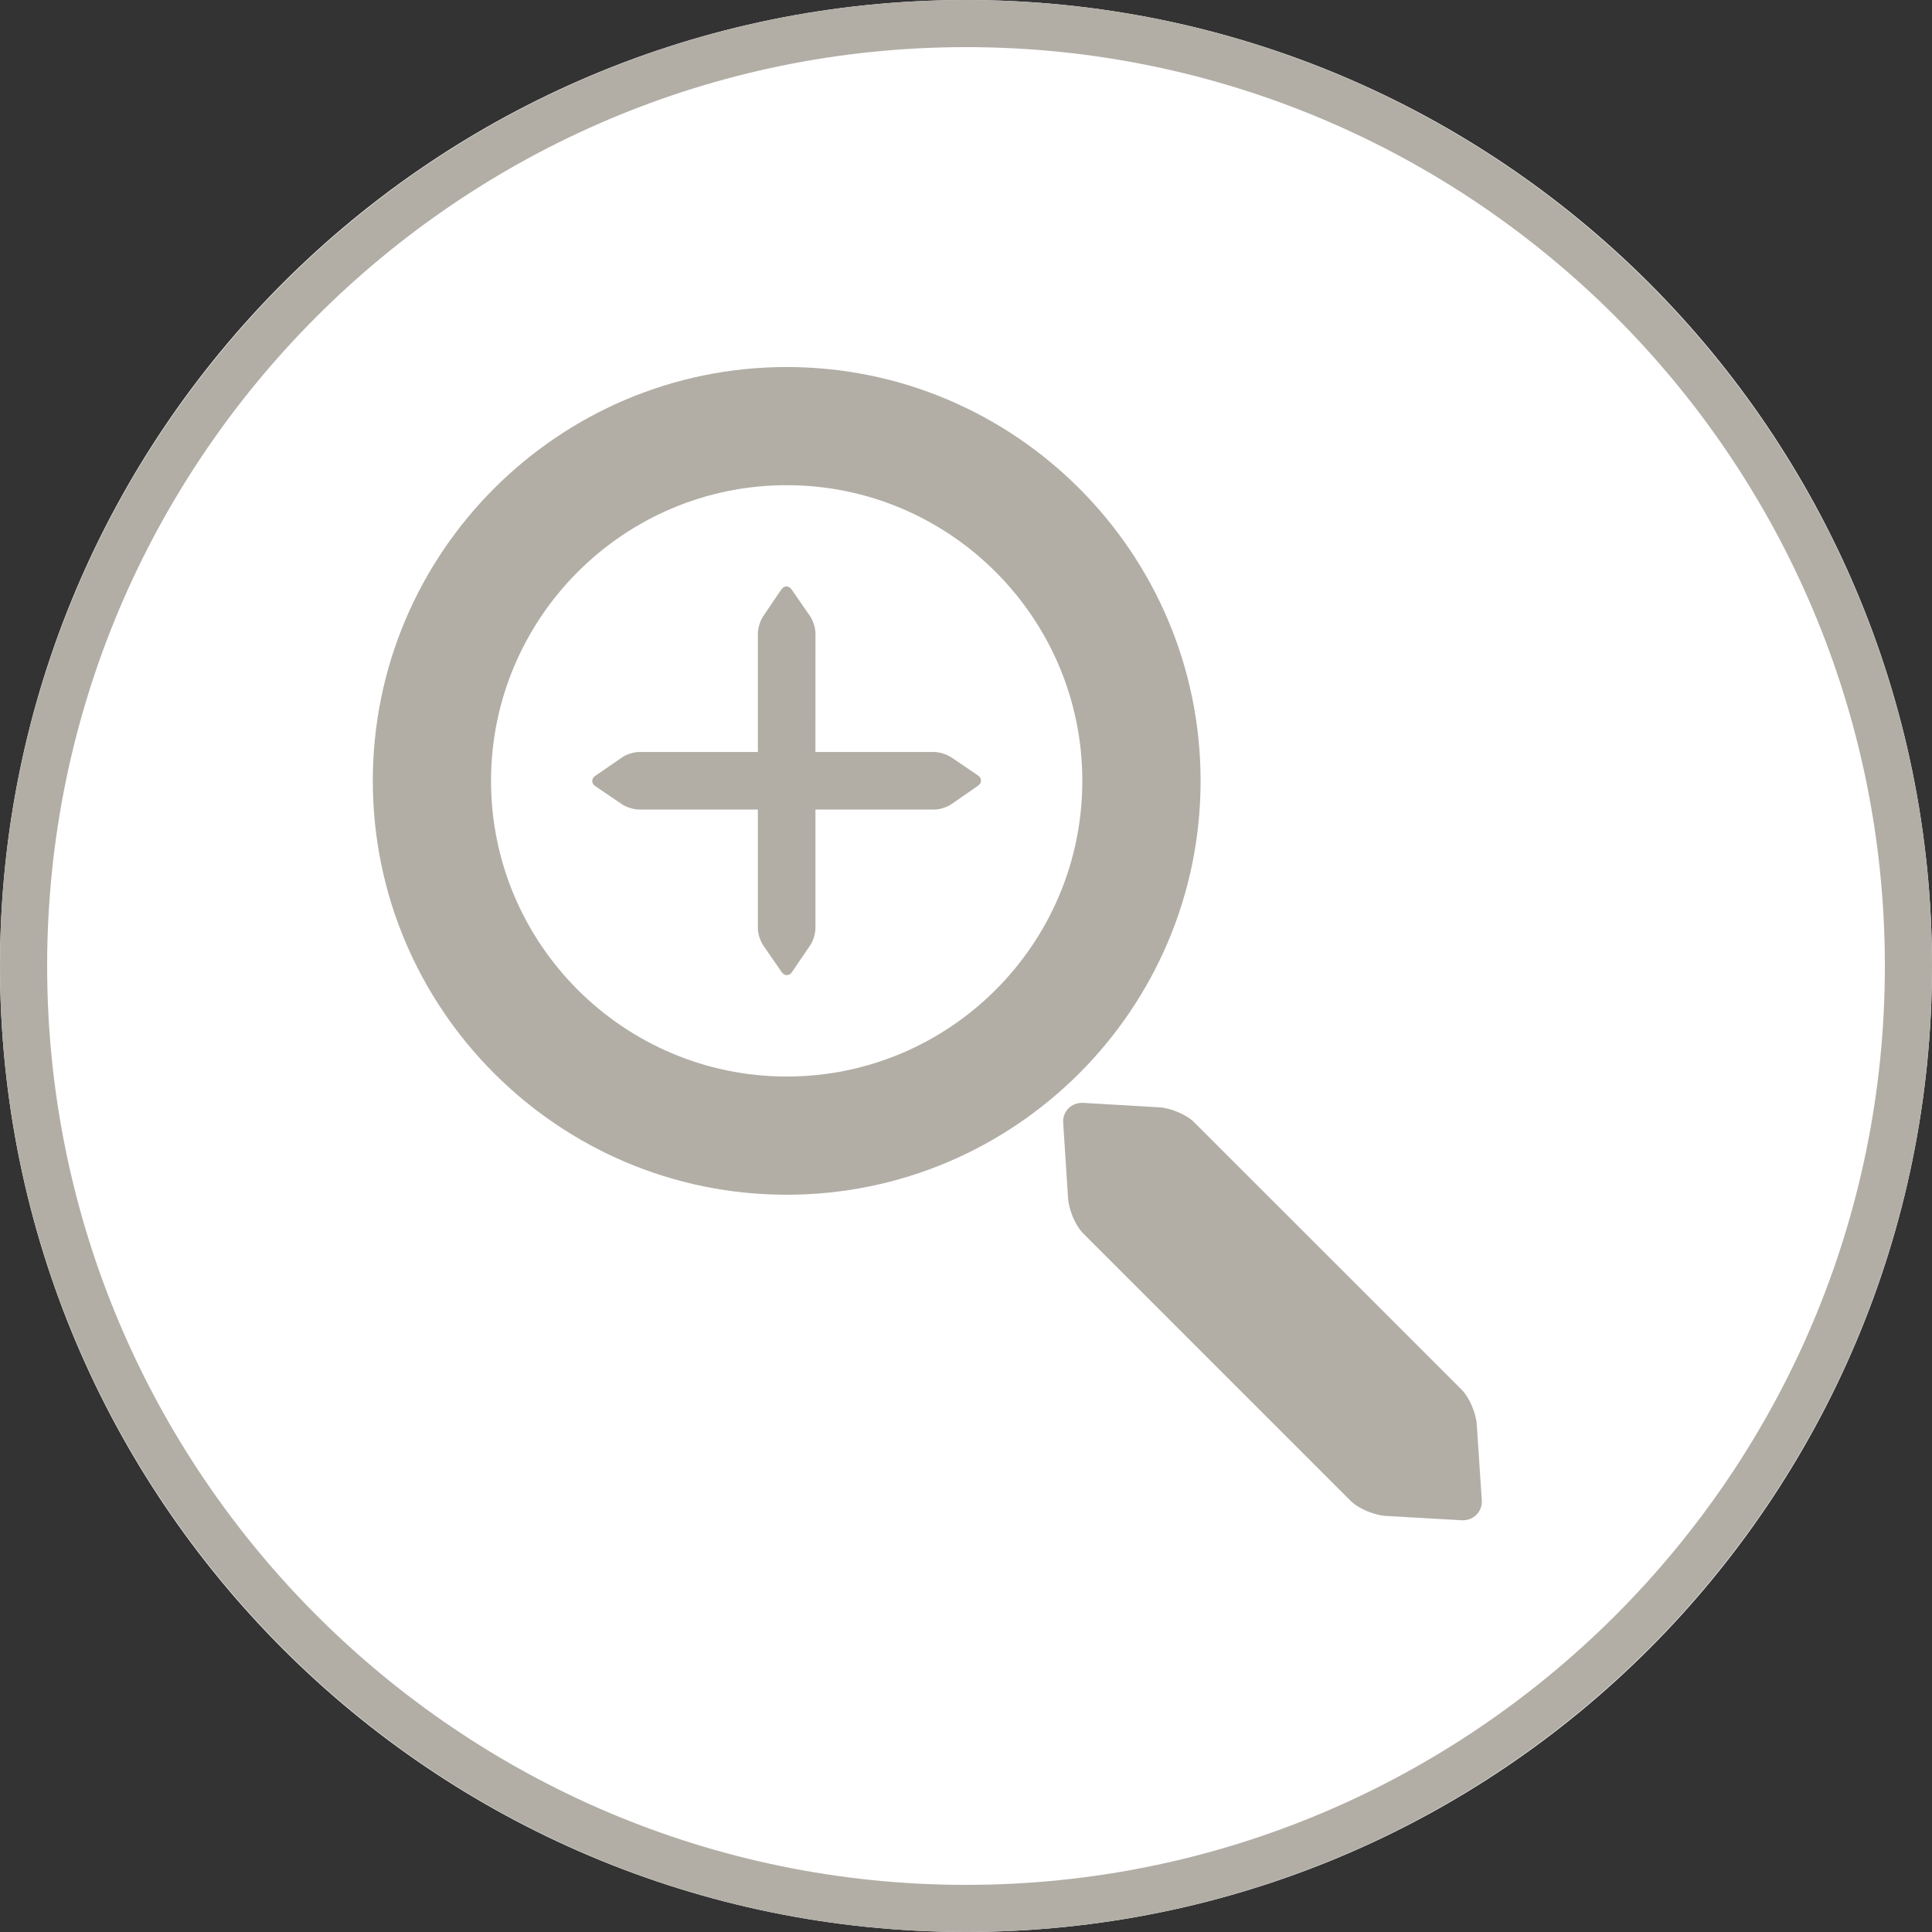 <?xml version="1.0" encoding="utf-8"?>
<!-- Generator: Adobe Illustrator 16.0.4, SVG Export Plug-In . SVG Version: 6.00 Build 0)  -->
<!DOCTYPE svg PUBLIC "-//W3C//DTD SVG 1.1//EN" "http://www.w3.org/Graphics/SVG/1.1/DTD/svg11.dtd">
<svg version="1.1" id="Layer_1" xmlns="http://www.w3.org/2000/svg" xmlns:xlink="http://www.w3.org/1999/xlink" x="0px" y="0px"
	 width="82px" height="82px" viewBox="0 0 82 82" enable-background="new 0 0 82 82" xml:space="preserve">
<rect x="0" y="0" width="82" height="82" fill="#333333" stroke="none"/>
<g>
	<path fill="#FFFFFF" d="M41,81.998c22.645,0,41-18.355,41-40.999C82,18.357,63.645,0.001,41,0.001c-22.644,0-41,18.356-41,40.998
		C0,63.643,18.356,81.998,41,81.998"/>
	<path fill="#B2AEA6" d="M33.389,20.593c-6.92,0-12.546,5.635-12.548,12.55c0,6.92,5.632,12.546,12.55,12.548
		c6.918,0,12.546-5.626,12.546-12.548C45.938,26.226,40.309,20.593,33.389,20.593 M33.389,50.708
		c-9.684,0.002-17.566-7.881-17.566-17.564c0-9.687,7.883-17.568,17.568-17.566c9.684-0.002,17.566,7.881,17.566,17.566
		C50.957,42.827,43.074,50.71,33.389,50.708"/>
	<path fill="#B2AEA6" d="M62.68,60.479c-0.029-0.502-0.32-1.17-0.637-1.49L50.684,47.632c-0.32-0.321-0.996-0.61-1.496-0.635
		l-3.209-0.187c-0.506-0.028-0.893,0.363-0.854,0.857l0.207,3.188c0.031,0.5,0.318,1.172,0.639,1.492l11.353,11.352
		c0.319,0.324,0.993,0.609,1.489,0.641l3.224,0.184c0.506,0.027,0.891-0.366,0.854-0.86L62.68,60.479z"/>
	<path fill="#B2AEA6" d="M41.504,32.909l-1.136-0.771c-0.181-0.119-0.5-0.221-0.719-0.221h-5.04l0.002-5.035
		c0-0.223-0.1-0.541-0.222-0.719l-0.786-1.139c-0.126-0.18-0.321-0.174-0.445,0l-0.771,1.139c-0.118,0.178-0.22,0.496-0.22,0.713
		v5.041h-5.042c-0.216,0-0.54,0.1-0.714,0.225l-1.141,0.783c-0.178,0.123-0.178,0.326,0,0.445l1.137,0.771
		c0.178,0.121,0.502,0.219,0.718,0.219h5.042v5.043c0,0.219,0.098,0.539,0.222,0.713l0.784,1.139c0.124,0.178,0.326,0.178,0.444,0
		l0.771-1.135c0.124-0.176,0.222-0.504,0.222-0.715V34.36h5.038c0.219,0.004,0.538-0.098,0.717-0.217l1.14-0.791
		C41.684,33.231,41.68,33.032,41.504,32.909"/>
	<path fill="#B2AEA6" d="M41.001,2c-21.504,0-39,17.496-39,38.999s17.496,38.999,39,39.001C62.504,79.998,80,62.502,80,41.001
		C80,19.496,62.504,2,41.001,2 M41.001,82c-22.608,0-41-18.395-41-41.001c0-22.605,18.392-40.997,41-40.999
		C63.609,0,82,18.394,82,41.001C82,63.605,63.605,81.998,41.001,82"/>
</g>
</svg>
